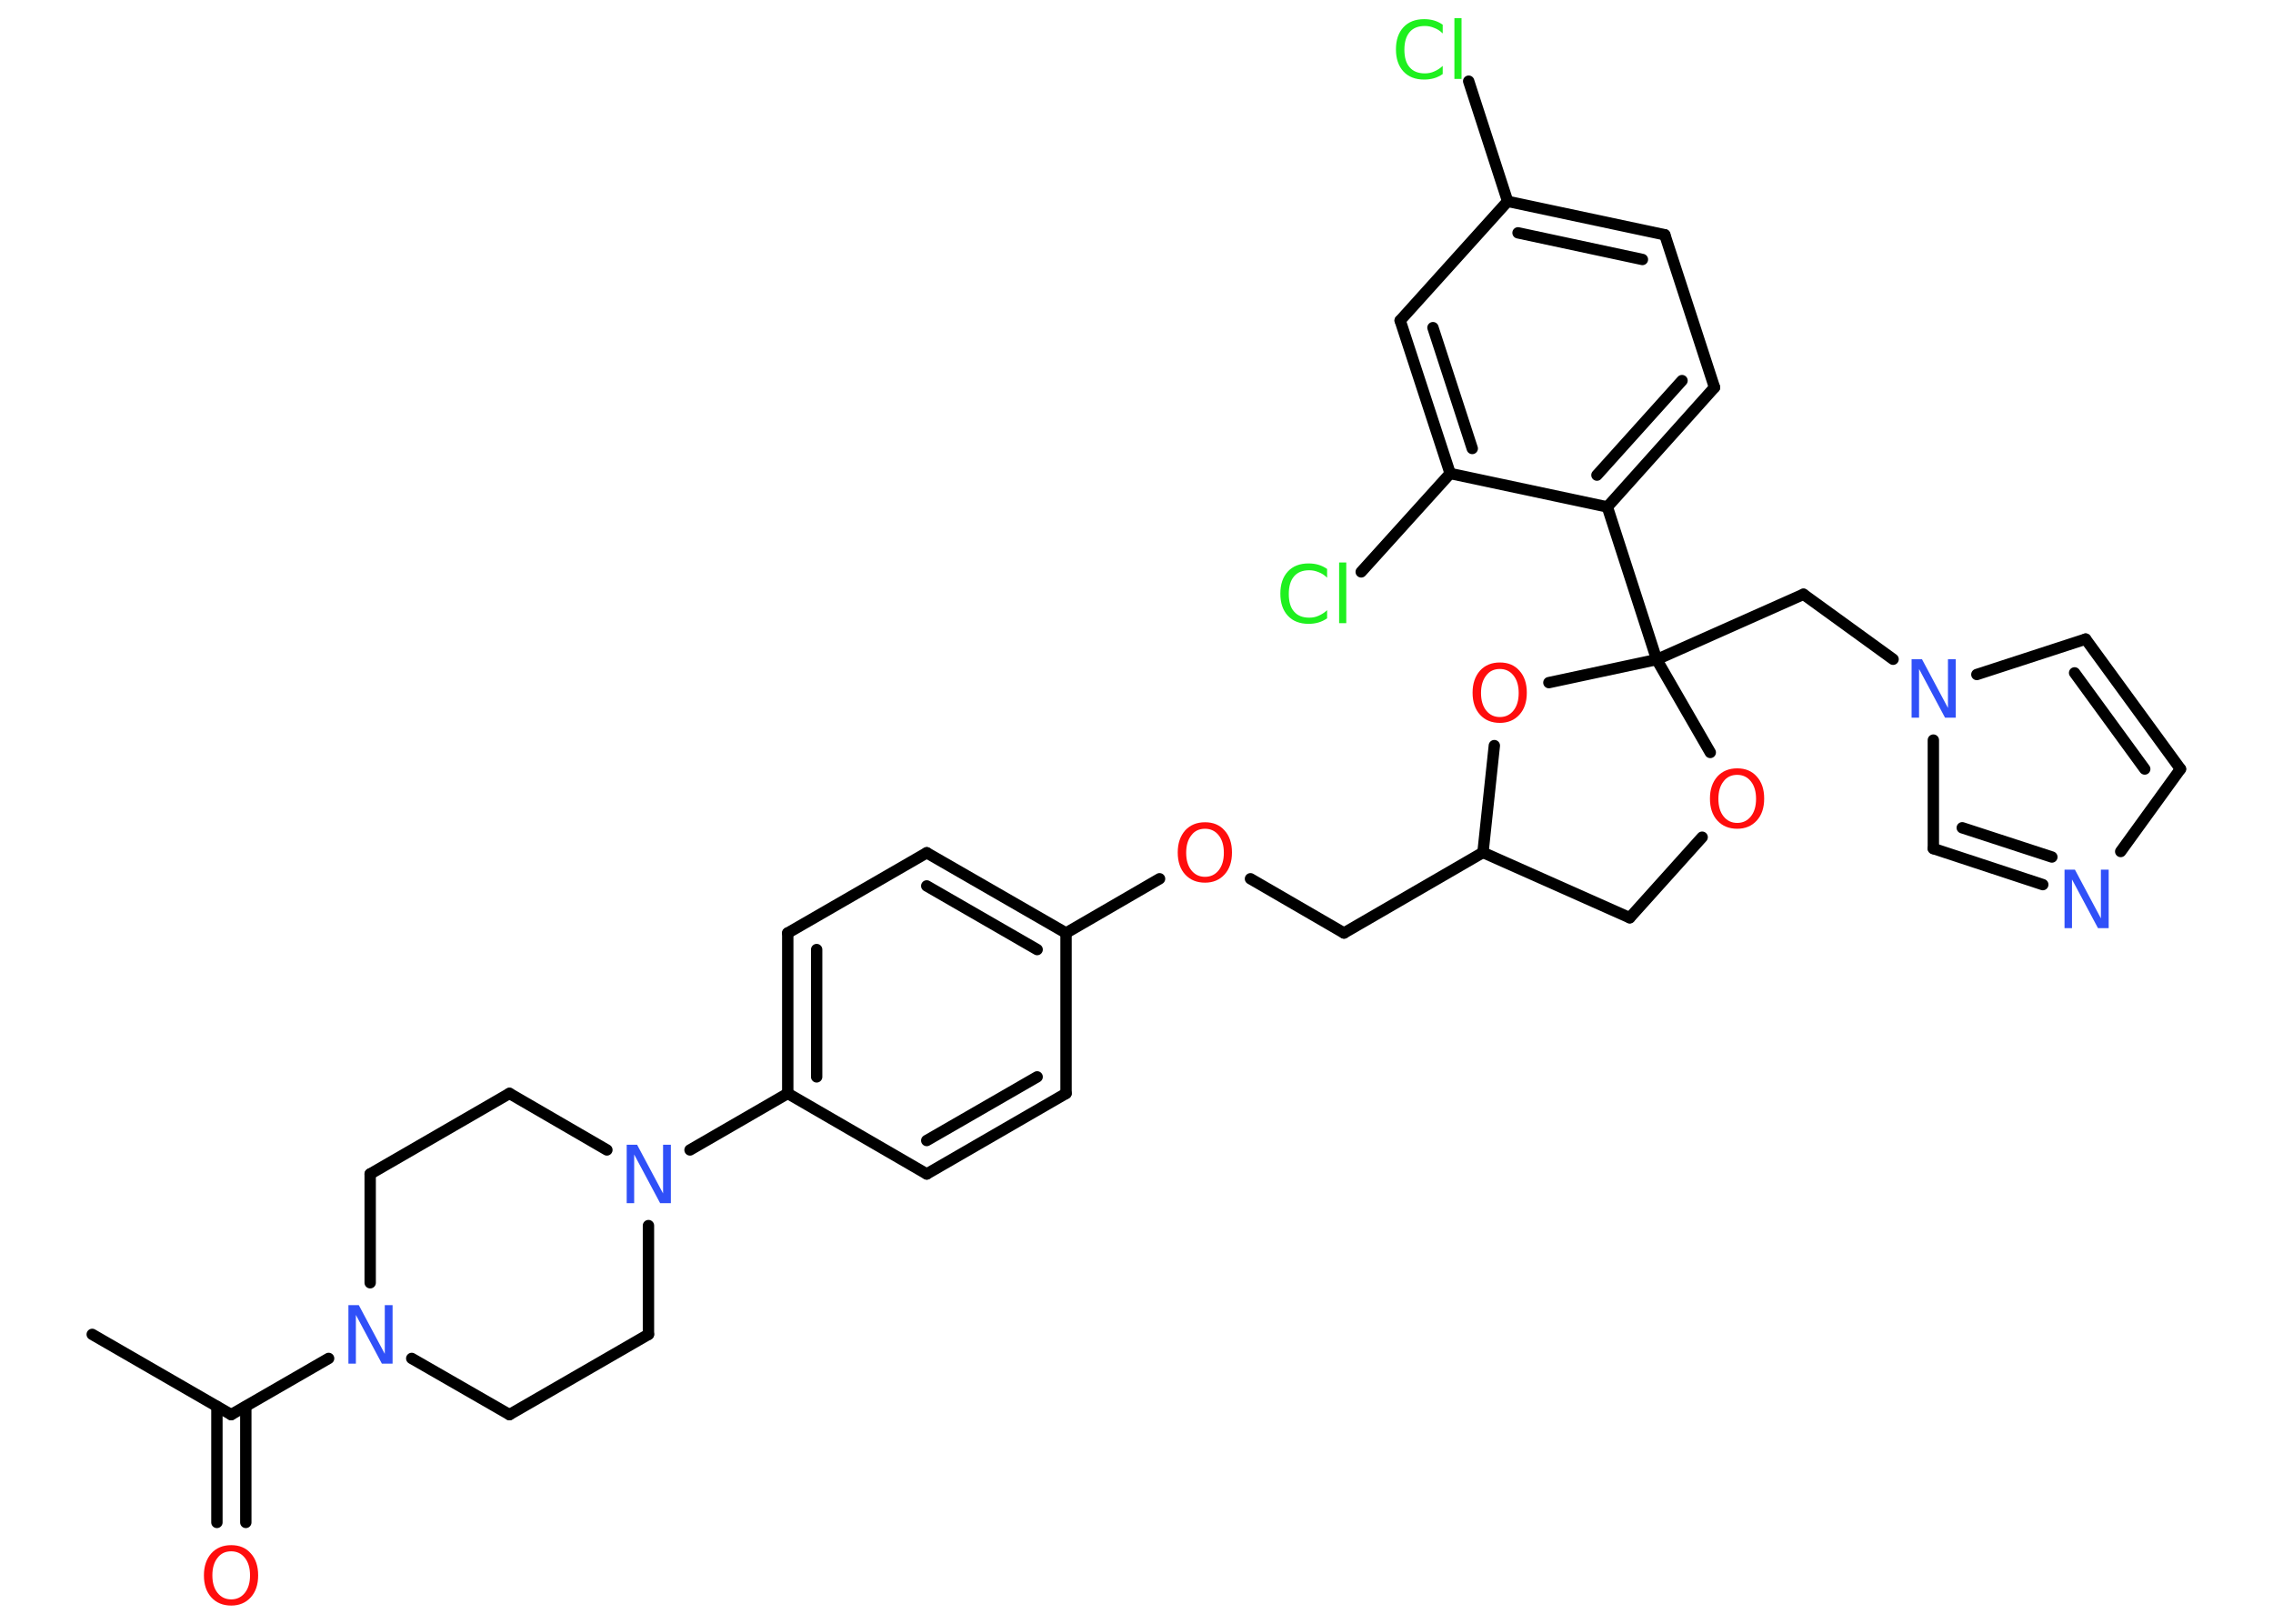 <?xml version='1.0' encoding='UTF-8'?>
<!DOCTYPE svg PUBLIC "-//W3C//DTD SVG 1.1//EN" "http://www.w3.org/Graphics/SVG/1.1/DTD/svg11.dtd">
<svg version='1.2' xmlns='http://www.w3.org/2000/svg' xmlns:xlink='http://www.w3.org/1999/xlink' width='70.0mm' height='50.0mm' viewBox='0 0 70.0 50.0'>
  <desc>Generated by the Chemistry Development Kit (http://github.com/cdk)</desc>
  <g stroke-linecap='round' stroke-linejoin='round' stroke='#000000' stroke-width='.35' fill='#FF0D0D'>
    <rect x='.0' y='.0' width='70.0' height='50.0' fill='#FFFFFF' stroke='none'/>
    <g id='mol1' class='mol'>
      <line id='mol1bnd1' class='bond' x1='2.84' y1='41.09' x2='7.12' y2='43.56'/>
      <g id='mol1bnd2' class='bond'>
        <line x1='7.57' y1='43.31' x2='7.57' y2='46.88'/>
        <line x1='6.68' y1='43.31' x2='6.68' y2='46.88'/>
      </g>
      <line id='mol1bnd3' class='bond' x1='7.12' y1='43.56' x2='10.12' y2='41.83'/>
      <line id='mol1bnd4' class='bond' x1='12.68' y1='41.83' x2='15.69' y2='43.56'/>
      <line id='mol1bnd5' class='bond' x1='15.69' y1='43.56' x2='19.97' y2='41.09'/>
      <line id='mol1bnd6' class='bond' x1='19.97' y1='41.09' x2='19.97' y2='37.74'/>
      <line id='mol1bnd7' class='bond' x1='18.69' y1='35.41' x2='15.69' y2='33.67'/>
      <line id='mol1bnd8' class='bond' x1='15.69' y1='33.67' x2='11.4' y2='36.15'/>
      <line id='mol1bnd9' class='bond' x1='11.4' y1='39.5' x2='11.4' y2='36.15'/>
      <line id='mol1bnd10' class='bond' x1='21.25' y1='35.41' x2='24.26' y2='33.67'/>
      <g id='mol1bnd11' class='bond'>
        <line x1='24.26' y1='28.73' x2='24.26' y2='33.67'/>
        <line x1='25.15' y1='29.24' x2='25.15' y2='33.16'/>
      </g>
      <line id='mol1bnd12' class='bond' x1='24.26' y1='28.73' x2='28.54' y2='26.26'/>
      <g id='mol1bnd13' class='bond'>
        <line x1='32.83' y1='28.73' x2='28.54' y2='26.26'/>
        <line x1='31.94' y1='29.24' x2='28.54' y2='27.28'/>
      </g>
      <line id='mol1bnd14' class='bond' x1='32.83' y1='28.73' x2='35.71' y2='27.06'/>
      <line id='mol1bnd15' class='bond' x1='38.51' y1='27.06' x2='41.39' y2='28.73'/>
      <line id='mol1bnd16' class='bond' x1='41.39' y1='28.73' x2='45.67' y2='26.25'/>
      <line id='mol1bnd17' class='bond' x1='45.67' y1='26.25' x2='50.19' y2='28.26'/>
      <line id='mol1bnd18' class='bond' x1='50.19' y1='28.26' x2='52.42' y2='25.78'/>
      <line id='mol1bnd19' class='bond' x1='52.67' y1='23.17' x2='51.02' y2='20.31'/>
      <line id='mol1bnd20' class='bond' x1='51.02' y1='20.31' x2='55.54' y2='18.3'/>
      <line id='mol1bnd21' class='bond' x1='55.54' y1='18.3' x2='58.3' y2='20.3'/>
      <line id='mol1bnd22' class='bond' x1='60.88' y1='20.77' x2='64.23' y2='19.68'/>
      <g id='mol1bnd23' class='bond'>
        <line x1='67.15' y1='23.68' x2='64.23' y2='19.68'/>
        <line x1='66.05' y1='23.68' x2='63.89' y2='20.72'/>
      </g>
      <line id='mol1bnd24' class='bond' x1='67.15' y1='23.68' x2='65.31' y2='26.22'/>
      <g id='mol1bnd25' class='bond'>
        <line x1='59.54' y1='26.13' x2='62.91' y2='27.24'/>
        <line x1='60.43' y1='25.49' x2='63.19' y2='26.39'/>
      </g>
      <line id='mol1bnd26' class='bond' x1='59.54' y1='22.79' x2='59.54' y2='26.13'/>
      <line id='mol1bnd27' class='bond' x1='51.02' y1='20.31' x2='47.7' y2='21.02'/>
      <line id='mol1bnd28' class='bond' x1='45.67' y1='26.25' x2='46.02' y2='22.96'/>
      <line id='mol1bnd29' class='bond' x1='51.02' y1='20.31' x2='49.5' y2='15.61'/>
      <g id='mol1bnd30' class='bond'>
        <line x1='49.5' y1='15.61' x2='52.8' y2='11.93'/>
        <line x1='49.18' y1='14.63' x2='51.8' y2='11.72'/>
      </g>
      <line id='mol1bnd31' class='bond' x1='52.8' y1='11.93' x2='51.27' y2='7.23'/>
      <g id='mol1bnd32' class='bond'>
        <line x1='51.27' y1='7.23' x2='46.43' y2='6.2'/>
        <line x1='50.58' y1='7.99' x2='46.75' y2='7.17'/>
      </g>
      <line id='mol1bnd33' class='bond' x1='46.43' y1='6.2' x2='45.23' y2='2.5'/>
      <line id='mol1bnd34' class='bond' x1='46.43' y1='6.2' x2='43.12' y2='9.87'/>
      <g id='mol1bnd35' class='bond'>
        <line x1='43.12' y1='9.87' x2='44.66' y2='14.58'/>
        <line x1='44.13' y1='10.09' x2='45.34' y2='13.81'/>
      </g>
      <line id='mol1bnd36' class='bond' x1='49.5' y1='15.61' x2='44.66' y2='14.58'/>
      <line id='mol1bnd37' class='bond' x1='44.66' y1='14.58' x2='41.92' y2='17.61'/>
      <line id='mol1bnd38' class='bond' x1='32.83' y1='28.73' x2='32.83' y2='33.67'/>
      <g id='mol1bnd39' class='bond'>
        <line x1='28.54' y1='36.15' x2='32.83' y2='33.67'/>
        <line x1='28.54' y1='35.12' x2='31.94' y2='33.16'/>
      </g>
      <line id='mol1bnd40' class='bond' x1='24.26' y1='33.67' x2='28.54' y2='36.15'/>
      <path id='mol1atm3' class='atom' d='M7.12 47.77q-.27 .0 -.42 .2q-.16 .2 -.16 .54q.0 .34 .16 .54q.16 .2 .42 .2q.26 .0 .42 -.2q.16 -.2 .16 -.54q.0 -.34 -.16 -.54q-.16 -.2 -.42 -.2zM7.12 47.58q.38 .0 .6 .25q.23 .25 .23 .68q.0 .43 -.23 .68q-.23 .25 -.6 .25q-.38 .0 -.61 -.25q-.23 -.25 -.23 -.68q.0 -.42 .23 -.68q.23 -.25 .61 -.25z' stroke='none'/>
      <path id='mol1atm4' class='atom' d='M10.72 40.19h.33l.8 1.5v-1.5h.24v1.8h-.33l-.8 -1.5v1.5h-.23v-1.8z' stroke='none' fill='#3050F8'/>
      <path id='mol1atm7' class='atom' d='M19.29 35.25h.33l.8 1.5v-1.5h.24v1.8h-.33l-.8 -1.5v1.5h-.23v-1.8z' stroke='none' fill='#3050F8'/>
      <path id='mol1atm14' class='atom' d='M37.11 25.52q-.27 .0 -.42 .2q-.16 .2 -.16 .54q.0 .34 .16 .54q.16 .2 .42 .2q.26 .0 .42 -.2q.16 -.2 .16 -.54q.0 -.34 -.16 -.54q-.16 -.2 -.42 -.2zM37.11 25.32q.38 .0 .6 .25q.23 .25 .23 .68q.0 .43 -.23 .68q-.23 .25 -.6 .25q-.38 .0 -.61 -.25q-.23 -.25 -.23 -.68q.0 -.42 .23 -.68q.23 -.25 .61 -.25z' stroke='none'/>
      <path id='mol1atm18' class='atom' d='M53.5 23.86q-.27 .0 -.42 .2q-.16 .2 -.16 .54q.0 .34 .16 .54q.16 .2 .42 .2q.26 .0 .42 -.2q.16 -.2 .16 -.54q.0 -.34 -.16 -.54q-.16 -.2 -.42 -.2zM53.5 23.66q.38 .0 .6 .25q.23 .25 .23 .68q.0 .43 -.23 .68q-.23 .25 -.6 .25q-.38 .0 -.61 -.25q-.23 -.25 -.23 -.68q.0 -.42 .23 -.68q.23 -.25 .61 -.25z' stroke='none'/>
      <path id='mol1atm21' class='atom' d='M58.86 20.3h.33l.8 1.5v-1.5h.24v1.8h-.33l-.8 -1.5v1.5h-.23v-1.8z' stroke='none' fill='#3050F8'/>
      <path id='mol1atm24' class='atom' d='M63.57 26.78h.33l.8 1.5v-1.5h.24v1.8h-.33l-.8 -1.5v1.5h-.23v-1.8z' stroke='none' fill='#3050F8'/>
      <path id='mol1atm26' class='atom' d='M46.19 20.6q-.27 .0 -.42 .2q-.16 .2 -.16 .54q.0 .34 .16 .54q.16 .2 .42 .2q.26 .0 .42 -.2q.16 -.2 .16 -.54q.0 -.34 -.16 -.54q-.16 -.2 -.42 -.2zM46.19 20.4q.38 .0 .6 .25q.23 .25 .23 .68q.0 .43 -.23 .68q-.23 .25 -.6 .25q-.38 .0 -.61 -.25q-.23 -.25 -.23 -.68q.0 -.42 .23 -.68q.23 -.25 .61 -.25z' stroke='none'/>
      <path id='mol1atm31' class='atom' d='M44.43 .77v.26q-.12 -.12 -.26 -.17q-.14 -.06 -.29 -.06q-.31 .0 -.47 .19q-.16 .19 -.16 .54q.0 .36 .16 .54q.16 .19 .47 .19q.16 .0 .29 -.06q.14 -.06 .26 -.17v.25q-.13 .09 -.27 .13q-.14 .04 -.3 .04q-.41 .0 -.64 -.25q-.23 -.25 -.23 -.68q.0 -.43 .23 -.68q.23 -.25 .64 -.25q.16 .0 .3 .04q.14 .04 .27 .13zM44.79 .56h.22v1.87h-.22v-1.87z' stroke='none' fill='#1FF01F'/>
      <path id='mol1atm34' class='atom' d='M40.87 17.53v.26q-.12 -.12 -.26 -.17q-.14 -.06 -.29 -.06q-.31 .0 -.47 .19q-.16 .19 -.16 .54q.0 .36 .16 .54q.16 .19 .47 .19q.16 .0 .29 -.06q.14 -.06 .26 -.17v.25q-.13 .09 -.27 .13q-.14 .04 -.3 .04q-.41 .0 -.64 -.25q-.23 -.25 -.23 -.68q.0 -.43 .23 -.68q.23 -.25 .64 -.25q.16 .0 .3 .04q.14 .04 .27 .13zM41.24 17.32h.22v1.87h-.22v-1.87z' stroke='none' fill='#1FF01F'/>
    </g>
  </g>
</svg>
